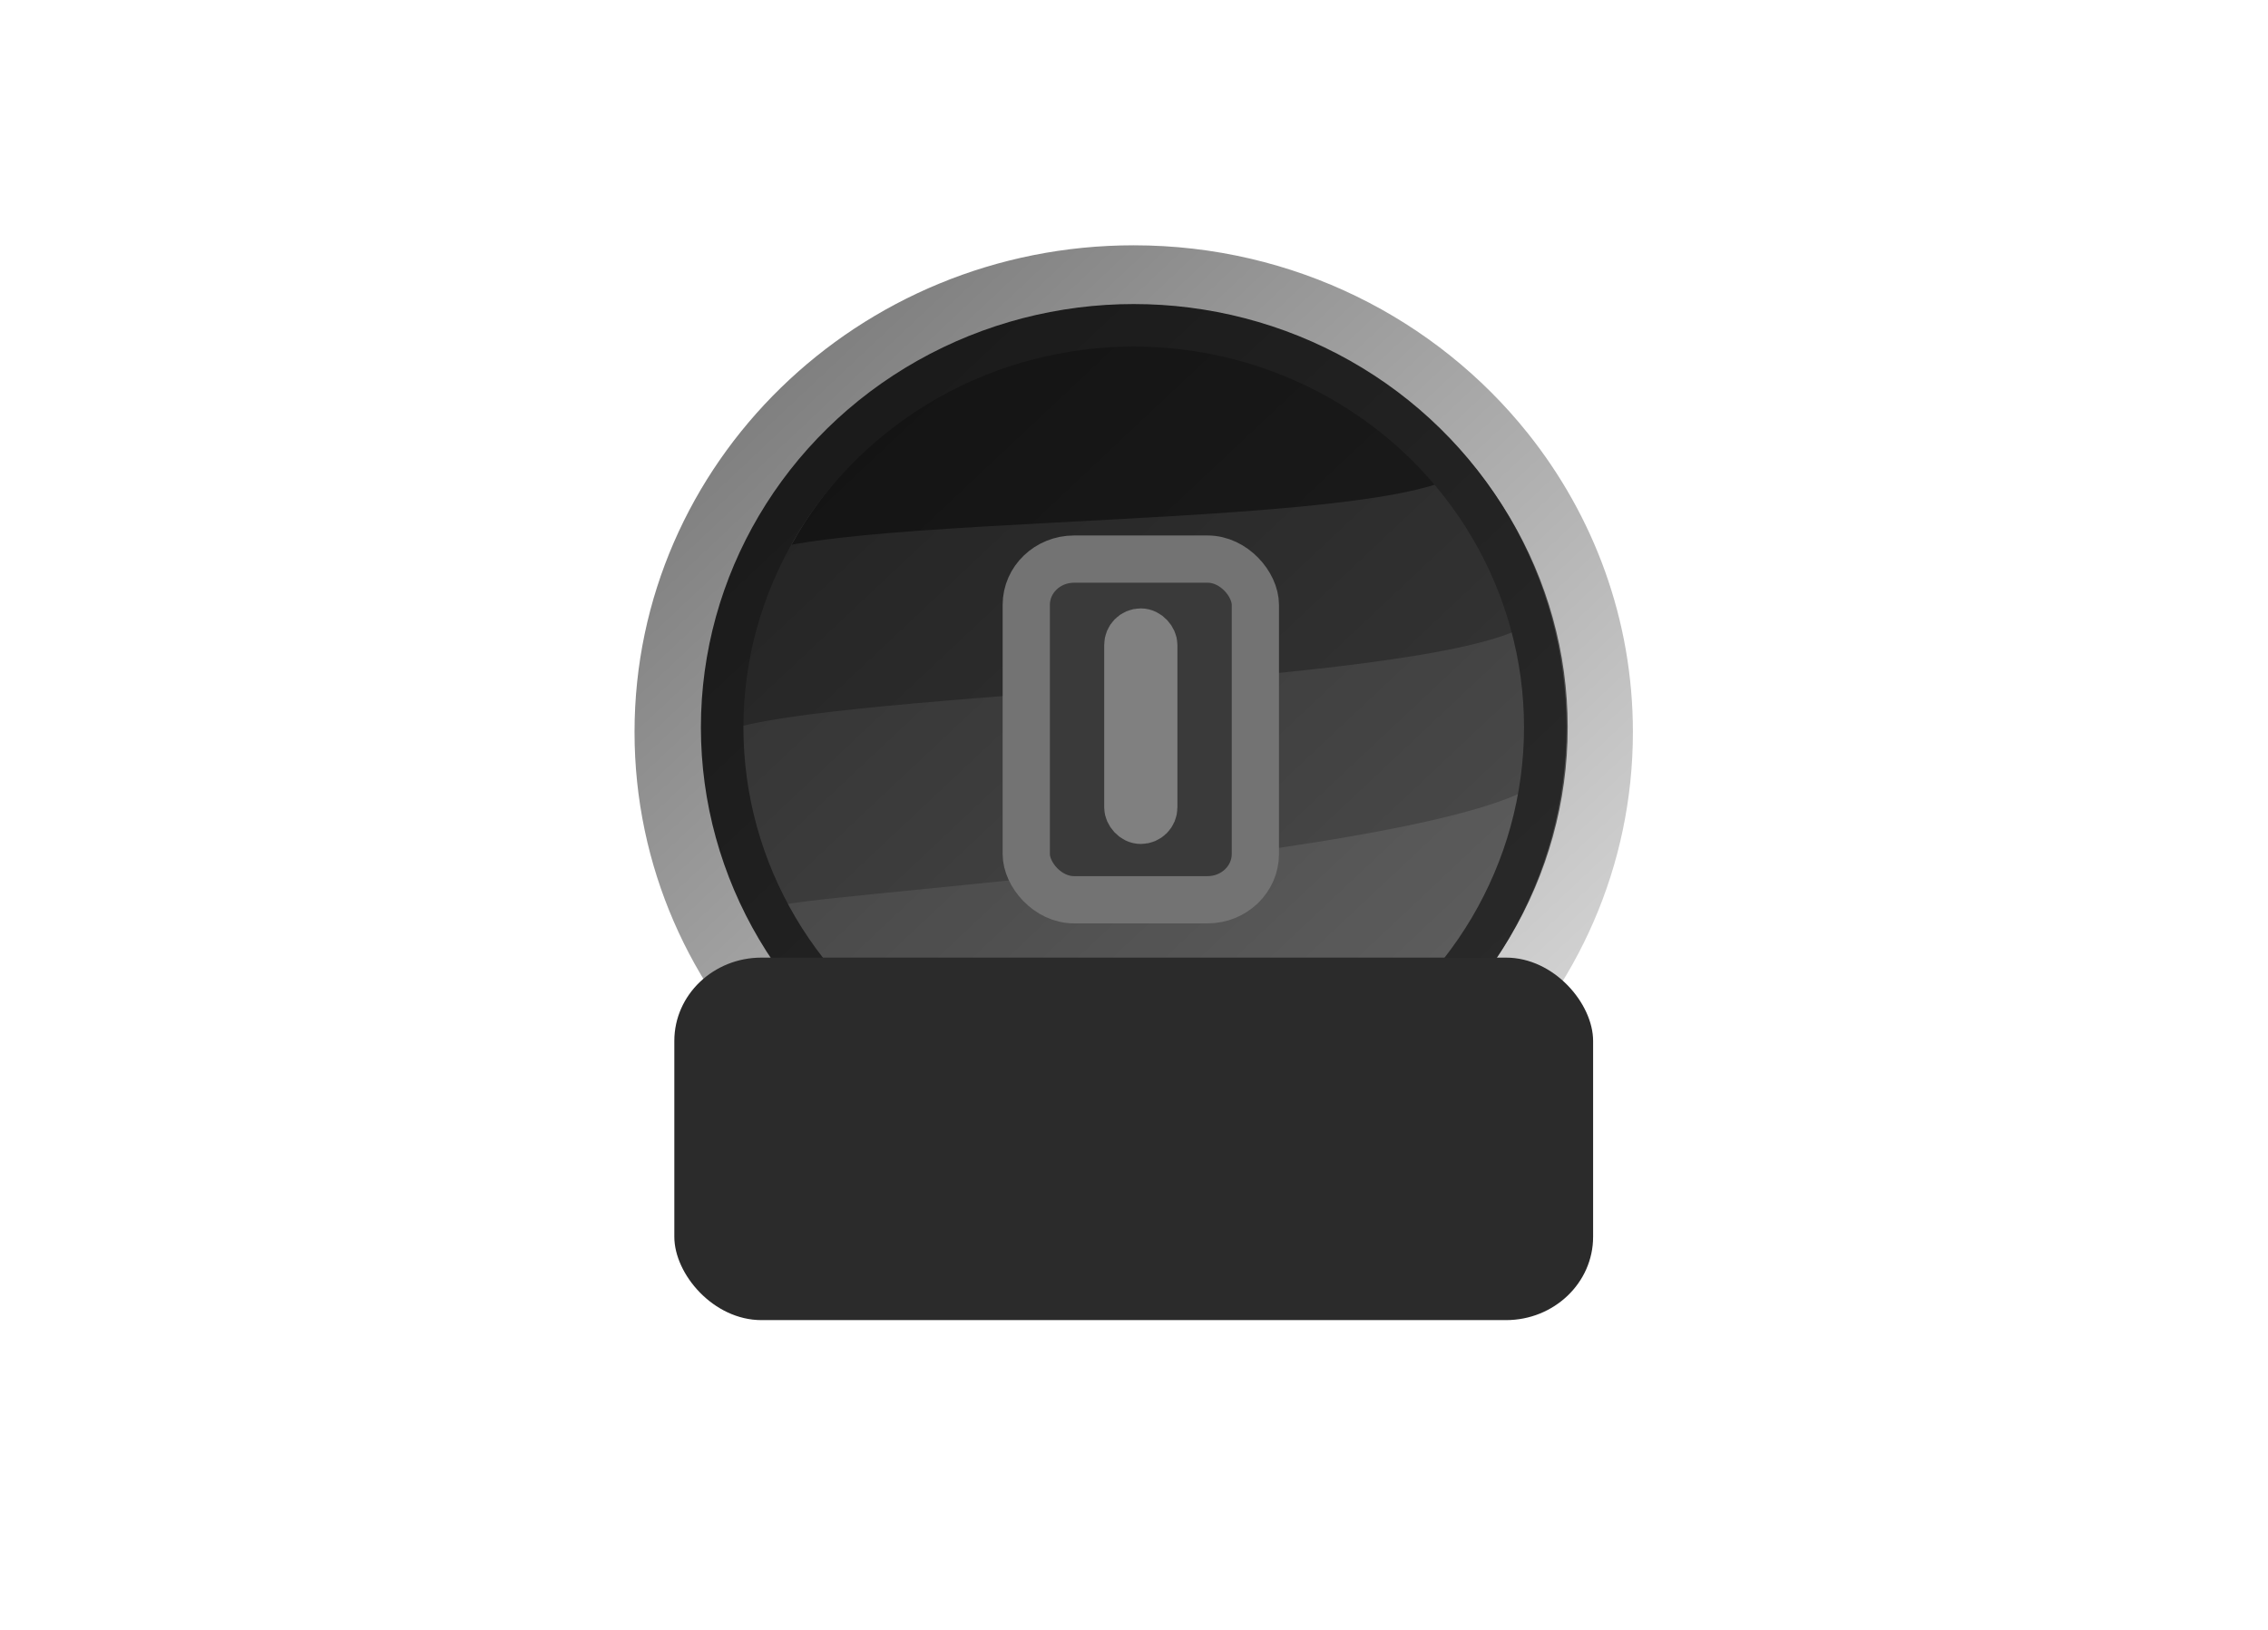 <?xml version="1.0" standalone="no"?>
<!DOCTYPE svg PUBLIC "-//W3C//DTD SVG 20010904//EN" "http://www.w3.org/TR/2001/REC-SVG-20010904/DTD/svg10.dtd">
<!-- Created using Krita: http://krita.org -->
<svg xmlns="http://www.w3.org/2000/svg" 
    xmlns:xlink="http://www.w3.org/1999/xlink"
    xmlns:krita="http://krita.org/namespaces/svg/krita"
    xmlns:sodipodi="http://sodipodi.sourceforge.net/DTD/sodipodi-0.dtd"
    width="1920.24pt"
    height="1380.24pt"
    viewBox="0 0 1920.24 1380.24">
<defs>
  <linearGradient id="gradient0" gradientUnits="objectBoundingBox" x1="0.472" y1="0.802" x2="0.592" y2="1.157" spreadMethod="pad">
   <stop stop-color="#757575" offset="0" stop-opacity="1"/>
   <stop stop-color="#000000" offset="1" stop-opacity="0"/>
  </linearGradient>
  <linearGradient id="gradient1" gradientUnits="objectBoundingBox" x1="-0.264" y1="-0.322" x2="1" y2="1" spreadMethod="pad">
   <stop stop-color="#000000" offset="0" stop-opacity="0.698"/>
   <stop stop-color="#000000" offset="1" stop-opacity="0.11"/>
  </linearGradient>
 </defs>
<ellipse id="shape0" transform="matrix(1 0 0 1 617.424 275.466)" rx="348.457" ry="340.458" cx="348.457" cy="340.458" fill="#262626" fill-rule="evenodd" stroke="#666666" stroke-width="25.997" stroke-linecap="square" stroke-linejoin="bevel"/><path id="shape01" transform="matrix(1 0 0 1 609.687 400.951)" fill="#454545" fill-rule="evenodd" stroke="#000000" stroke-opacity="0" stroke-width="0" stroke-linecap="square" stroke-linejoin="bevel" d="M627.161 0C544.123 53.658 -25.223 29.091 14.23 88.006C-18.707 139.143 10.944 237.327 48.232 339.277C95.366 497.052 276.166 593.755 450.182 537.662C749.1 440.828 695.992 126.815 627.161 0Z"/><path id="shape01" transform="matrix(1 0 0 1 605.925 528.935)" fill="#5e5e5e" fill-rule="evenodd" stroke="#000000" stroke-opacity="0" stroke-width="0" stroke-linecap="square" stroke-linejoin="bevel" d="M687.583 0C600.234 54.068 58.514 57.102 0 93.988C56.936 377.609 225.037 288.818 401.805 248.508C631.813 275.645 768.216 278.666 687.583 0Z"/><path id="shape011" transform="matrix(1 0 0 1 658.914 661.918)" fill="url(#gradient0)" fill-rule="evenodd" stroke="#000000" stroke-opacity="0" stroke-width="0" stroke-linecap="square" stroke-linejoin="bevel" d="M645.425 0C559.436 63.705 -3.213 96.805 0.014 105.951C47.148 239.543 185.953 334.102 359.969 286.606C530.902 284.351 610.109 150.713 645.425 0Z"/><ellipse id="shape011" transform="matrix(1 0 0 1 611.425 275.466)" rx="348.457" ry="340.458" cx="348.457" cy="340.458" fill="none" stroke="#333333" stroke-width="35.996" stroke-linecap="square" stroke-linejoin="bevel"/><path id="shape0111" transform="matrix(1 0 0 1 537.241 207.715)" fill="url(#gradient1)" fill-rule="evenodd" stroke="#000000" stroke-opacity="0" stroke-width="0" stroke-linecap="square" stroke-linejoin="bevel" d="M845.28 412.199C845.28 316.826 812.069 229.015 756.309 159.172C678.973 62.307 558.268 0 422.641 0C189.222 -3.18503e-14 3.17071e-14 184.548 1.80477e-30 412.199C-3.17071e-14 639.851 189.222 824.4 422.641 824.4C656.058 824.4 845.28 639.851 845.28 412.199Z"/><rect id="shape0111" transform="matrix(1 0 0 1 570.93 810.9)" fill="#2b2b2b" fill-rule="evenodd" stroke="#404040" stroke-width="0.01" stroke-linecap="square" stroke-linejoin="bevel" width="777.904" height="306.962" rx="73.777" ry="70.534"/><rect id="shape1" transform="matrix(1 0 0 1 868.893 473.442)" fill="#3a3a3a" stroke="#737373" stroke-width="39.995" stroke-linecap="square" stroke-linejoin="bevel" width="193.976" height="288.464" rx="40.412" ry="38.772"/><rect id="shape2" transform="matrix(1 0 0 1 954.882 535.185)" fill="none" stroke="#808080" stroke-width="39.995" stroke-linecap="square" stroke-linejoin="bevel" width="21.997" height="159.48" rx="10.999" ry="10.999"/>
</svg>
